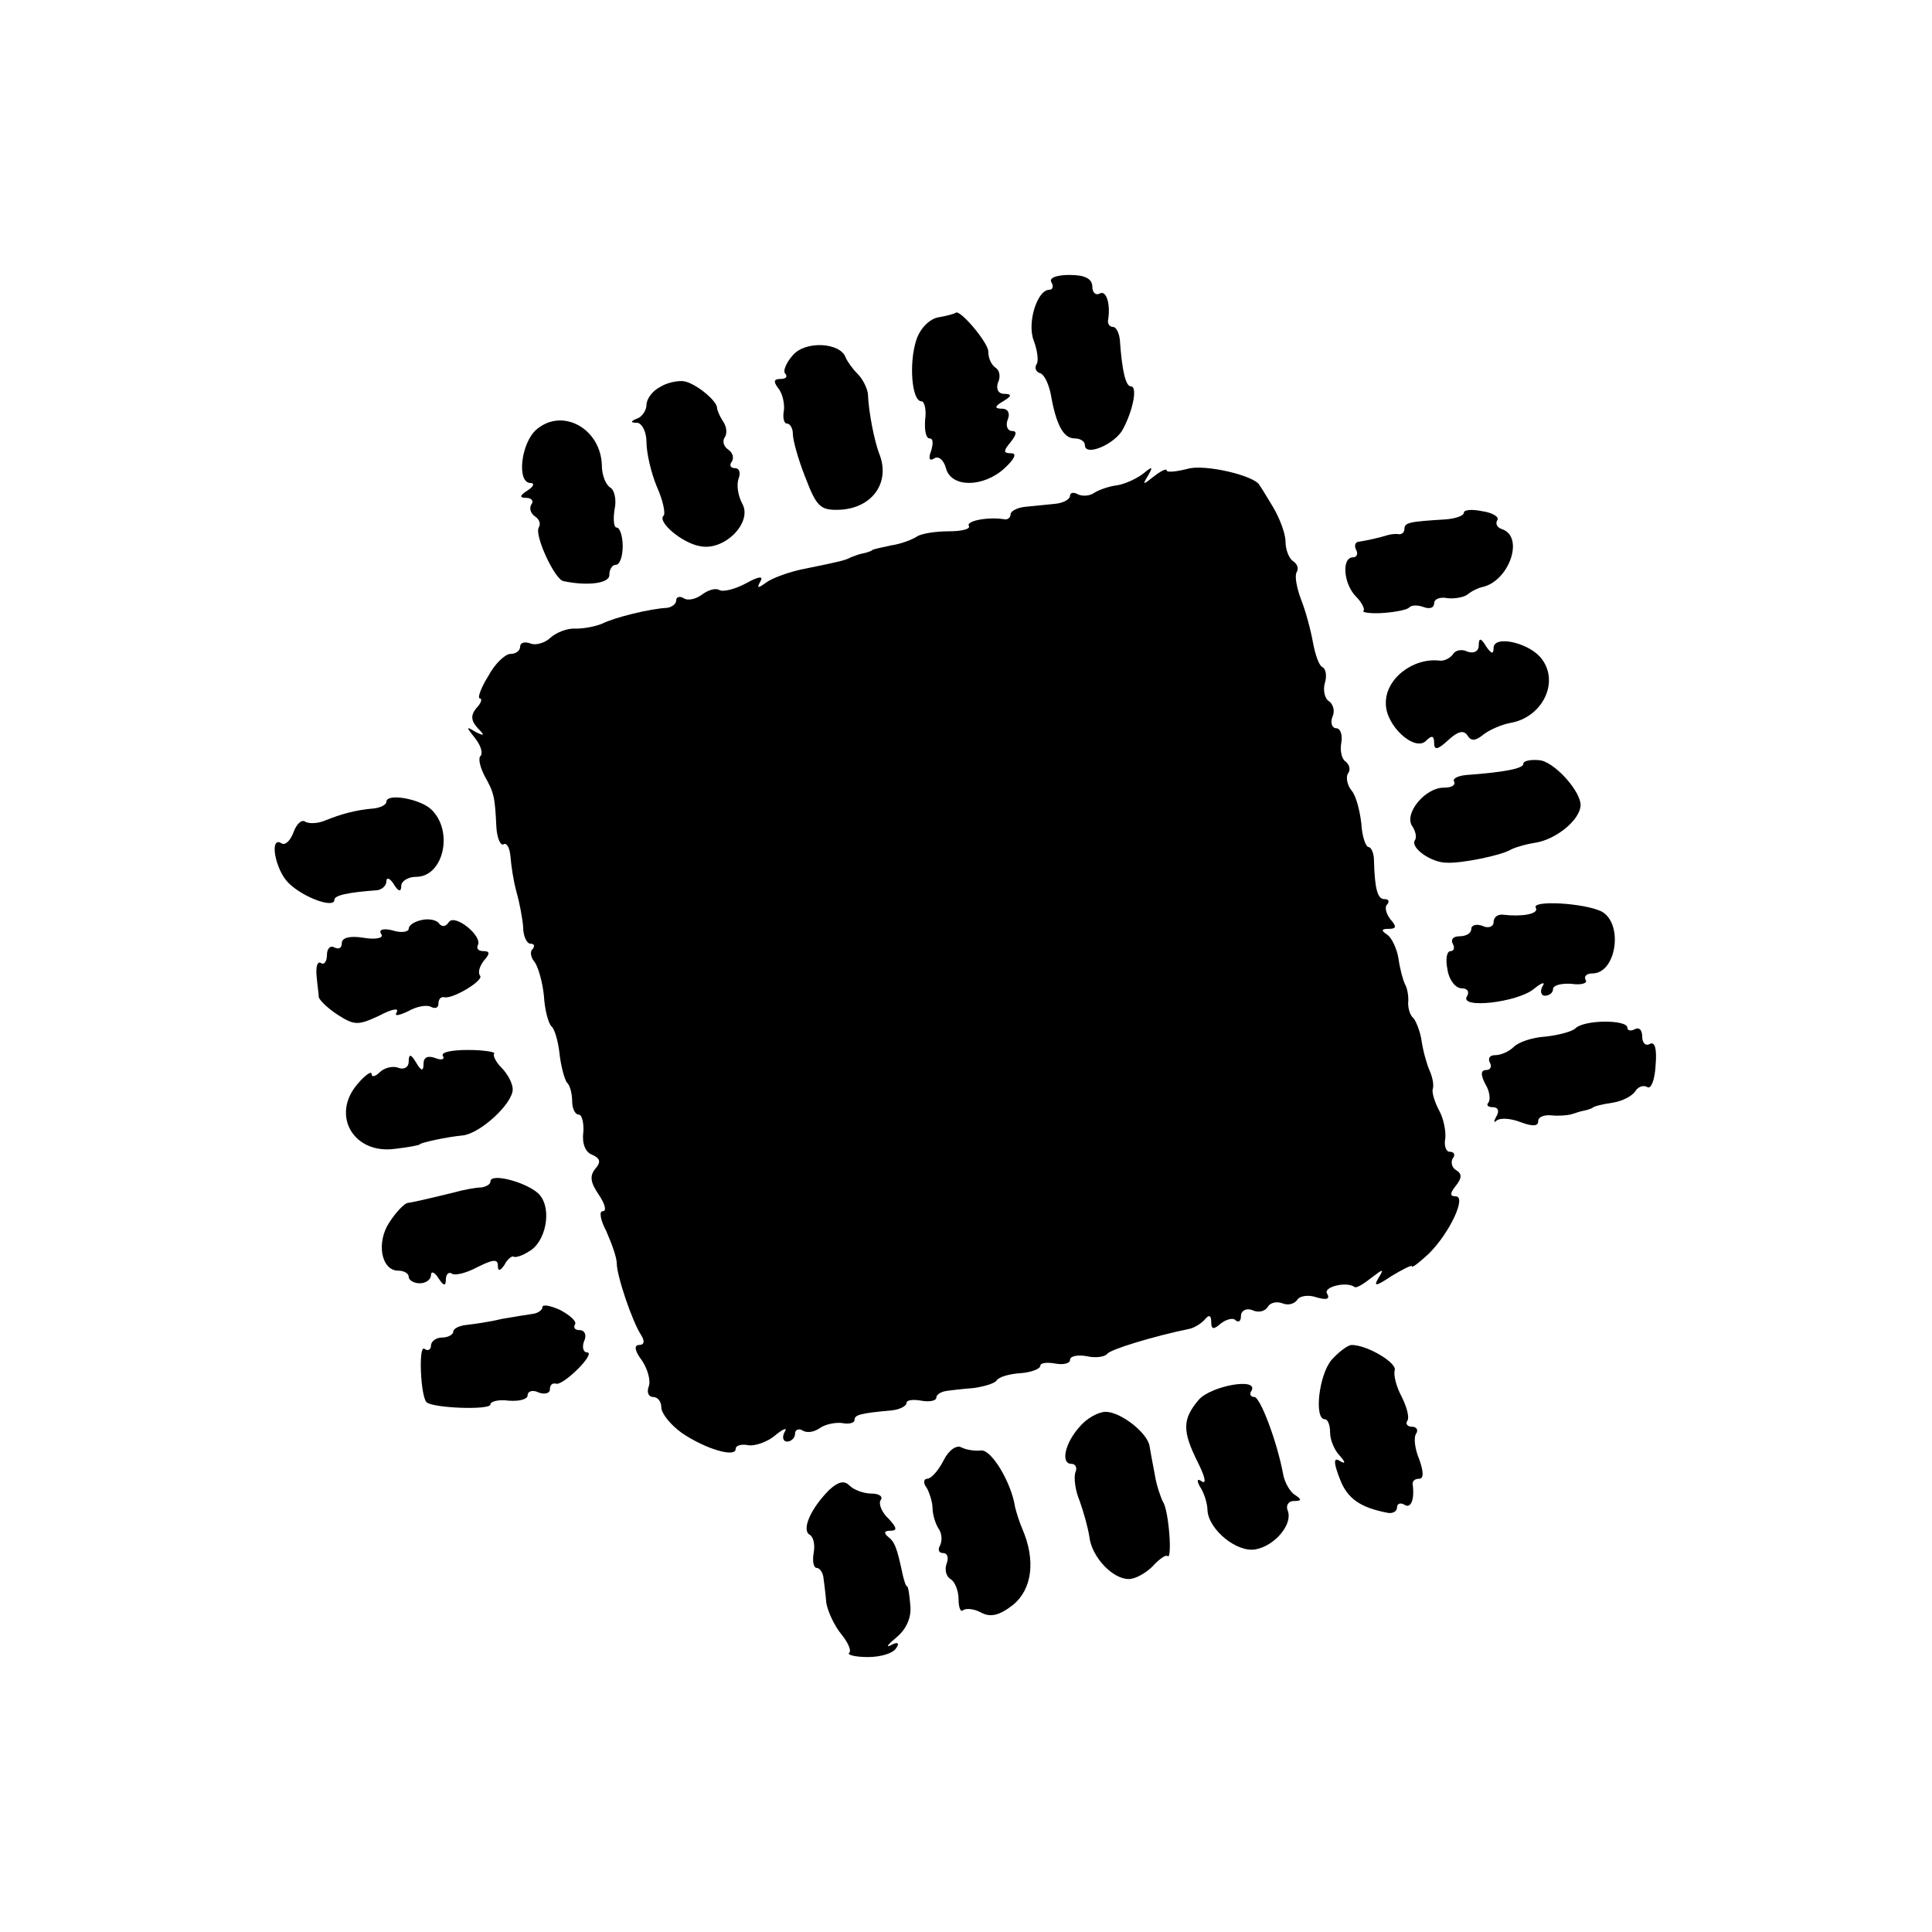 <?xml version="1.0" standalone="no"?>
<!DOCTYPE svg PUBLIC "-//W3C//DTD SVG 20010904//EN"
 "http://www.w3.org/TR/2001/REC-SVG-20010904/DTD/svg10.dtd">
<svg version="1.0" xmlns="http://www.w3.org/2000/svg"
 width="260pt" height="260pt" viewBox="0 0 260 260"
 preserveAspectRatio="xMidYMid meet">
<g transform="translate(0,260) scale(0.1,-0.1)"
fill="#000000" stroke="none">
<path d="M1415 2220 c3 -5 2 -10 -3 -10 -16 0 -30 -44 -21 -68 5 -13 7 -28 4
-32 -3 -5 -1 -10 4 -12 6 -1 12 -14 15 -28 7 -41 17 -60 32 -60 8 0 14 -4 14
-9 0 -16 40 1 51 21 14 26 20 58 11 58 -7 0 -12 20 -15 63 -1 9 -5 17 -9 17
-4 0 -7 3 -7 8 4 22 -2 42 -11 37 -5 -3 -10 1 -10 9 0 11 -10 16 -31 16 -17 0
-28 -4 -24 -10z"/>
<path d="M1263 2173 c-12 -2 -25 -15 -30 -31 -10 -31 -6 -82 7 -82 4 0 7 -11
5 -25 -1 -14 1 -25 6 -25 5 0 5 -7 2 -17 -4 -10 -2 -14 4 -10 6 4 13 -2 16
-13 7 -27 51 -26 79 0 13 12 17 20 9 20 -11 0 -11 3 -1 15 8 10 9 15 2 15 -6
0 -9 7 -6 15 4 9 0 15 -7 15 -11 0 -11 3 1 10 12 7 12 10 1 10 -7 0 -11 6 -8
15 4 8 2 17 -3 20 -6 4 -10 13 -10 22 0 12 -39 58 -44 52 -1 -1 -11 -4 -23 -6z"/>
<path d="M1067 2122 c-9 -10 -14 -22 -10 -25 3 -4 1 -7 -7 -7 -9 0 -9 -4 -3
-12 6 -7 9 -21 8 -30 -2 -10 0 -18 4 -18 4 0 8 -6 8 -14 0 -8 7 -34 17 -59 15
-39 20 -44 46 -43 44 2 69 37 53 76 -6 16 -14 54 -15 80 -1 8 -7 20 -14 27 -7
7 -14 17 -16 22 -7 20 -54 23 -71 3z"/>
<path d="M888 2079 c-10 -5 -18 -16 -18 -24 0 -7 -6 -16 -12 -18 -10 -4 -10
-6 0 -6 6 -1 12 -12 12 -26 0 -14 6 -41 14 -60 8 -18 12 -36 9 -39 -9 -8 25
-37 49 -41 33 -7 71 32 57 57 -6 11 -8 26 -5 34 3 8 1 14 -5 14 -6 0 -8 4 -4
9 3 5 1 12 -5 16 -6 4 -8 11 -5 16 4 5 3 15 -2 22 -4 6 -8 15 -8 18 0 10 -30
34 -45 36 -8 1 -23 -2 -32 -8z"/>
<path d="M722 2022 c-21 -18 -27 -72 -8 -72 6 0 4 -5 -4 -10 -11 -7 -11 -10
-2 -10 7 0 11 -4 7 -9 -3 -5 -1 -12 5 -16 6 -4 8 -10 5 -15 -6 -10 21 -69 33
-72 33 -7 62 -3 62 8 0 8 4 14 9 14 5 0 9 11 9 25 0 14 -4 25 -8 25 -4 0 -5
11 -3 24 3 13 0 27 -6 30 -6 4 -11 17 -11 29 -1 50 -53 79 -88 49z"/>
<path d="M1598 1969 c-16 -4 -28 -5 -28 -2 0 3 -8 -1 -17 -8 -15 -12 -16 -12
-8 1 7 12 6 13 -6 3 -9 -7 -24 -14 -35 -16 -10 -1 -25 -6 -31 -10 -7 -5 -17
-5 -23 -2 -5 3 -10 2 -10 -2 0 -5 -9 -10 -20 -11 -11 -1 -29 -3 -40 -4 -11 -1
-20 -6 -20 -10 0 -4 -3 -7 -7 -7 -23 4 -54 -2 -49 -9 2 -4 -10 -7 -27 -7 -18
0 -37 -3 -43 -7 -6 -4 -21 -10 -35 -12 -13 -3 -25 -5 -26 -7 -2 -1 -7 -3 -13
-4 -5 -1 -12 -4 -15 -5 -7 -4 -16 -6 -60 -15 -22 -4 -46 -13 -54 -19 -11 -8
-13 -8 -8 1 5 8 -1 8 -19 -2 -15 -8 -31 -12 -36 -9 -5 3 -15 0 -23 -6 -8 -6
-19 -9 -25 -5 -5 3 -10 2 -10 -3 0 -5 -6 -9 -12 -10 -23 -1 -71 -13 -87 -21
-9 -4 -25 -7 -36 -7 -11 1 -26 -5 -34 -12 -7 -7 -20 -11 -27 -8 -8 3 -14 1
-14 -4 0 -6 -6 -10 -13 -10 -7 0 -21 -13 -30 -30 -10 -16 -15 -30 -11 -30 3 0
2 -6 -5 -13 -8 -10 -7 -17 2 -27 10 -10 9 -11 -3 -5 -13 8 -13 7 -1 -8 8 -10
11 -20 8 -24 -4 -3 -1 -15 5 -27 13 -23 14 -28 16 -69 1 -16 6 -26 10 -23 4 2
8 -5 9 -17 1 -12 4 -33 8 -47 4 -14 8 -35 9 -47 0 -13 5 -23 10 -23 5 0 6 -3
3 -7 -4 -3 -3 -11 2 -17 5 -6 11 -27 13 -46 1 -19 6 -37 10 -41 4 -3 9 -19 11
-37 2 -18 7 -35 10 -39 4 -3 7 -15 7 -25 0 -10 4 -18 9 -18 4 0 7 -11 6 -24
-2 -15 3 -27 12 -30 11 -5 12 -10 4 -19 -8 -10 -6 -19 5 -35 8 -12 11 -22 5
-22 -5 0 -3 -12 5 -27 7 -16 14 -35 14 -43 0 -17 21 -79 33 -97 5 -8 4 -13 -3
-13 -7 0 -6 -8 4 -21 8 -12 12 -28 9 -35 -3 -8 0 -14 6 -14 6 0 11 -6 11 -14
0 -8 12 -23 27 -34 32 -22 73 -34 73 -22 0 5 8 7 18 5 9 -1 26 5 36 14 11 9
16 10 12 4 -4 -7 -2 -13 3 -13 6 0 11 5 11 11 0 5 5 7 10 4 6 -4 16 -2 23 3 7
5 20 8 30 7 9 -2 17 0 17 4 0 7 7 9 50 13 11 1 20 6 20 10 0 4 9 5 20 3 11 -2
20 0 20 4 0 4 6 8 13 9 6 1 23 3 37 4 14 2 28 6 31 10 3 5 17 9 32 10 15 1 27
6 27 10 0 4 9 5 20 3 11 -2 20 0 20 5 0 5 10 7 22 5 12 -3 25 -1 28 3 4 6 63
24 112 34 7 2 16 8 20 13 5 6 8 5 8 -4 0 -10 3 -11 13 -2 8 6 17 8 20 4 4 -3
7 -1 7 6 0 7 7 11 15 8 8 -4 17 -2 21 4 3 6 12 8 20 5 7 -3 16 -1 20 5 3 5 15
7 26 3 14 -4 18 -2 14 5 -6 9 26 17 37 9 2 -2 12 4 22 12 17 13 18 13 10 0 -7
-12 -3 -11 18 3 15 9 27 15 27 13 0 -3 10 5 23 17 28 28 51 77 36 77 -8 0 -8
4 0 14 8 10 9 16 1 21 -6 3 -8 11 -5 16 4 5 2 9 -4 9 -5 0 -8 8 -6 18 1 9 -2
26 -8 37 -6 11 -10 24 -9 29 2 5 0 16 -4 25 -4 9 -9 27 -11 41 -2 13 -8 27
-11 30 -4 3 -7 12 -7 20 1 8 -1 20 -4 25 -3 6 -7 21 -9 35 -2 13 -9 28 -15 32
-9 6 -8 8 2 8 10 0 11 3 2 13 -6 8 -8 17 -4 20 3 4 2 7 -4 7 -9 0 -13 13 -14
53 0 9 -4 17 -7 17 -4 0 -9 14 -10 32 -2 17 -7 37 -13 44 -6 7 -8 18 -5 23 4
5 2 12 -3 16 -5 3 -8 14 -6 25 2 11 -1 20 -7 20 -5 0 -8 7 -5 15 4 8 1 17 -4
21 -6 3 -9 15 -6 25 3 10 1 19 -3 21 -5 2 -10 17 -13 33 -3 17 -10 43 -16 58
-6 16 -9 32 -6 37 3 5 1 11 -5 15 -5 3 -10 15 -10 26 0 11 -8 32 -17 47 -9 15
-17 28 -18 29 -6 13 -75 29 -97 22z"/>
<path d="M1970 1910 c0 -4 -11 -8 -25 -9 -48 -3 -55 -4 -55 -13 0 -4 -3 -7 -7
-7 -5 1 -11 0 -15 -1 -13 -4 -27 -7 -39 -9 -5 0 -7 -5 -4 -11 3 -5 1 -10 -4
-10 -16 0 -13 -36 4 -53 8 -8 12 -17 10 -19 -3 -2 9 -4 25 -3 16 1 32 4 36 7
3 4 12 4 20 1 8 -3 14 -1 14 5 0 6 8 9 18 7 9 -1 22 1 27 5 6 5 15 9 20 10 36
8 57 68 26 78 -6 2 -9 7 -6 12 3 4 -6 10 -20 12 -14 3 -25 2 -25 -2z"/>
<path d="M1990 1731 c0 -7 -6 -11 -15 -8 -8 4 -17 2 -20 -4 -4 -5 -12 -9 -18
-8 -36 4 -73 -25 -72 -58 0 -30 39 -65 54 -50 8 8 11 7 11 -3 0 -10 5 -9 19 4
13 12 21 14 26 6 5 -8 11 -7 22 2 8 6 24 13 35 15 43 7 67 54 43 86 -16 22
-65 33 -65 15 0 -9 -3 -8 -10 2 -7 12 -10 12 -10 1z"/>
<path d="M2050 1572 c0 -6 -23 -11 -77 -15 -11 -1 -19 -5 -16 -9 2 -5 -4 -8
-14 -8 -25 0 -53 -34 -43 -51 5 -7 7 -16 4 -20 -6 -10 22 -30 43 -30 21 -1 73
10 85 17 5 3 21 8 35 10 28 5 58 30 60 49 2 19 -36 61 -56 62 -12 1 -21 -1
-21 -5z"/>
<path d="M520 1521 c0 -4 -8 -8 -17 -9 -25 -2 -45 -8 -65 -16 -9 -4 -21 -5
-27 -2 -5 4 -12 -3 -16 -14 -4 -11 -11 -18 -16 -15 -17 11 -9 -35 9 -53 20
-20 62 -35 62 -23 0 6 17 10 58 13 6 1 12 6 12 12 0 6 5 4 10 -4 6 -10 10 -11
10 -2 0 6 9 12 20 12 37 0 51 62 20 91 -15 14 -60 22 -60 10z"/>
<path d="M2067 1378 c4 -8 -19 -12 -44 -9 -7 1 -13 -3 -13 -10 0 -6 -7 -9 -15
-5 -8 3 -15 1 -15 -4 0 -6 -7 -10 -16 -10 -8 0 -12 -4 -9 -10 3 -5 2 -10 -3
-10 -5 0 -7 -11 -4 -25 2 -14 11 -25 19 -25 8 0 11 -5 7 -11 -10 -17 68 -8 90
10 11 9 16 10 12 4 -4 -7 -2 -13 3 -13 6 0 11 4 11 9 0 5 11 8 25 7 13 -2 22
1 19 5 -3 5 1 9 9 9 32 0 42 66 13 83 -23 12 -97 16 -89 5z"/>
<path d="M568 1362 c-10 -2 -18 -7 -18 -12 0 -4 -10 -6 -22 -2 -12 3 -19 1
-15 -5 4 -5 -6 -8 -24 -5 -18 3 -29 0 -29 -7 0 -7 -4 -9 -10 -6 -5 3 -10 -1
-10 -10 0 -9 -4 -14 -8 -11 -5 3 -7 -5 -6 -17 1 -12 3 -25 3 -29 1 -4 12 -15
26 -24 22 -14 27 -14 55 -1 17 9 27 11 24 5 -4 -6 2 -5 15 1 12 7 26 9 31 6 6
-3 10 -1 10 4 0 6 3 10 8 9 11 -3 54 23 48 29 -3 4 -1 12 5 20 9 10 8 13 0 13
-7 0 -10 3 -8 8 7 12 -31 43 -39 31 -4 -6 -9 -7 -13 -2 -3 5 -14 7 -23 5z"/>
<path d="M2120 1216 c-4 -4 -22 -9 -40 -11 -17 -1 -36 -7 -43 -14 -6 -6 -17
-11 -25 -11 -7 0 -10 -4 -7 -10 3 -5 1 -10 -5 -10 -7 0 -8 -6 -1 -19 6 -10 7
-21 4 -25 -3 -3 -1 -6 6 -6 7 0 9 -5 5 -12 -4 -7 -4 -10 0 -6 5 4 19 3 32 -2
16 -6 24 -6 24 1 0 6 8 9 18 8 9 -1 20 0 25 1 4 1 12 4 17 5 6 1 11 3 13 4 1
2 13 5 27 7 13 2 27 9 31 16 4 6 11 8 16 5 5 -3 10 10 11 29 2 23 -1 33 -8 29
-5 -3 -10 1 -10 10 0 9 -4 13 -10 10 -5 -3 -10 -2 -10 2 0 11 -58 11 -70 -1z"/>
<path d="M596 1179 c3 -5 -2 -6 -10 -3 -10 4 -16 1 -16 -7 0 -11 -3 -11 -10 1
-7 12 -10 12 -10 1 0 -7 -6 -11 -14 -8 -7 3 -19 0 -25 -6 -6 -6 -11 -7 -11 -2
0 4 -9 -2 -19 -14 -36 -42 -5 -95 51 -87 18 2 33 5 33 6 0 2 36 10 58 12 24 3
67 43 67 62 0 8 -7 21 -15 29 -8 8 -12 17 -10 19 3 2 -13 5 -35 5 -22 0 -37
-3 -34 -8z"/>
<path d="M660 1010 c0 -4 -6 -7 -12 -8 -7 0 -24 -3 -38 -7 -41 -10 -55 -13
-62 -14 -4 -1 -15 -12 -24 -26 -18 -27 -11 -65 12 -65 8 0 14 -4 14 -8 0 -5 7
-9 15 -9 8 0 15 5 15 11 0 6 5 4 10 -4 7 -11 10 -11 10 -2 0 7 4 11 8 8 5 -3
20 1 35 9 20 10 27 11 27 2 0 -8 3 -8 9 1 4 8 10 12 12 11 2 -2 12 1 21 7 22
12 31 55 15 75 -12 16 -67 32 -67 19z"/>
<path d="M730 841 c0 -4 -6 -8 -12 -9 -7 -1 -26 -4 -43 -7 -16 -4 -38 -7 -47
-8 -10 -1 -18 -5 -18 -9 0 -4 -7 -8 -15 -8 -8 0 -15 -5 -15 -11 0 -5 -4 -8 -9
-4 -8 5 -5 -64 3 -72 8 -8 86 -11 86 -3 0 4 11 7 25 5 14 -1 25 2 25 7 0 6 7
8 15 4 8 -3 15 -1 15 4 0 6 3 9 8 8 4 -2 17 7 30 20 12 12 18 22 12 22 -5 0
-7 7 -4 15 4 8 1 15 -6 15 -6 0 -9 3 -6 8 2 4 -7 12 -20 19 -13 6 -24 8 -24 4z"/>
<path d="M1792 770 c-17 -20 -24 -80 -9 -80 4 0 7 -8 7 -18 0 -10 6 -24 13
-31 8 -9 8 -12 0 -7 -8 5 -9 -1 0 -24 10 -27 28 -39 65 -46 6 -1 12 2 12 7 0
6 5 7 10 4 9 -6 14 8 11 28 0 4 3 7 9 7 6 0 6 9 0 26 -6 14 -8 30 -4 35 3 5 0
9 -6 9 -6 0 -9 4 -6 8 3 5 -1 19 -8 33 -7 13 -11 29 -9 35 3 10 -37 34 -58 34
-5 0 -17 -9 -27 -20z"/>
<path d="M1613 716 c-22 -26 -22 -42 -1 -84 9 -18 12 -29 6 -26 -7 5 -8 2 -3
-7 5 -7 10 -22 10 -32 2 -26 40 -57 65 -52 26 5 50 34 43 52 -3 7 1 13 8 13
11 0 11 2 2 8 -7 4 -14 17 -16 27 -8 44 -31 105 -39 105 -5 0 -7 4 -4 8 11 19
-55 7 -71 -12z"/>
<path d="M1453 680 c-20 -22 -26 -50 -11 -50 6 0 8 -6 5 -12 -2 -7 0 -24 6
-38 5 -14 11 -35 13 -48 3 -27 31 -57 53 -57 9 0 23 8 32 17 9 10 18 16 20 14
7 -7 2 62 -6 73 -3 6 -9 23 -11 37 -3 15 -6 32 -7 38 -3 18 -39 46 -59 46 -10
0 -26 -9 -35 -20z"/>
<path d="M1270 635 c-7 -14 -17 -25 -22 -25 -5 0 -6 -6 -1 -12 4 -7 8 -20 8
-28 0 -8 4 -21 8 -27 5 -7 5 -17 2 -23 -3 -5 -2 -10 4 -10 6 0 8 -6 5 -14 -3
-8 -1 -17 5 -21 6 -3 11 -16 11 -27 0 -12 3 -18 6 -15 4 3 15 2 24 -3 13 -7
25 -4 43 10 26 21 31 60 13 102 -4 9 -8 22 -10 30 -5 33 -32 78 -46 76 -8 -1
-20 1 -26 4 -6 4 -17 -3 -24 -17z"/>
<path d="M1116 595 c-25 -25 -37 -53 -27 -60 6 -3 8 -14 6 -25 -2 -11 0 -20 4
-20 4 0 8 -6 9 -12 1 -7 3 -23 4 -35 2 -12 11 -31 20 -42 9 -11 14 -22 11 -25
-4 -3 8 -6 25 -6 17 0 34 5 38 12 5 7 2 9 -7 4 -8 -4 -4 1 8 11 13 11 20 27
18 43 -1 14 -3 25 -4 25 -2 0 -4 7 -6 15 -8 38 -11 45 -20 52 -6 5 -5 8 3 8
10 0 9 4 -2 16 -9 8 -14 20 -11 25 4 5 -2 9 -12 9 -11 0 -24 5 -30 11 -7 7
-15 5 -27 -6z"/>
</g>
</svg>
